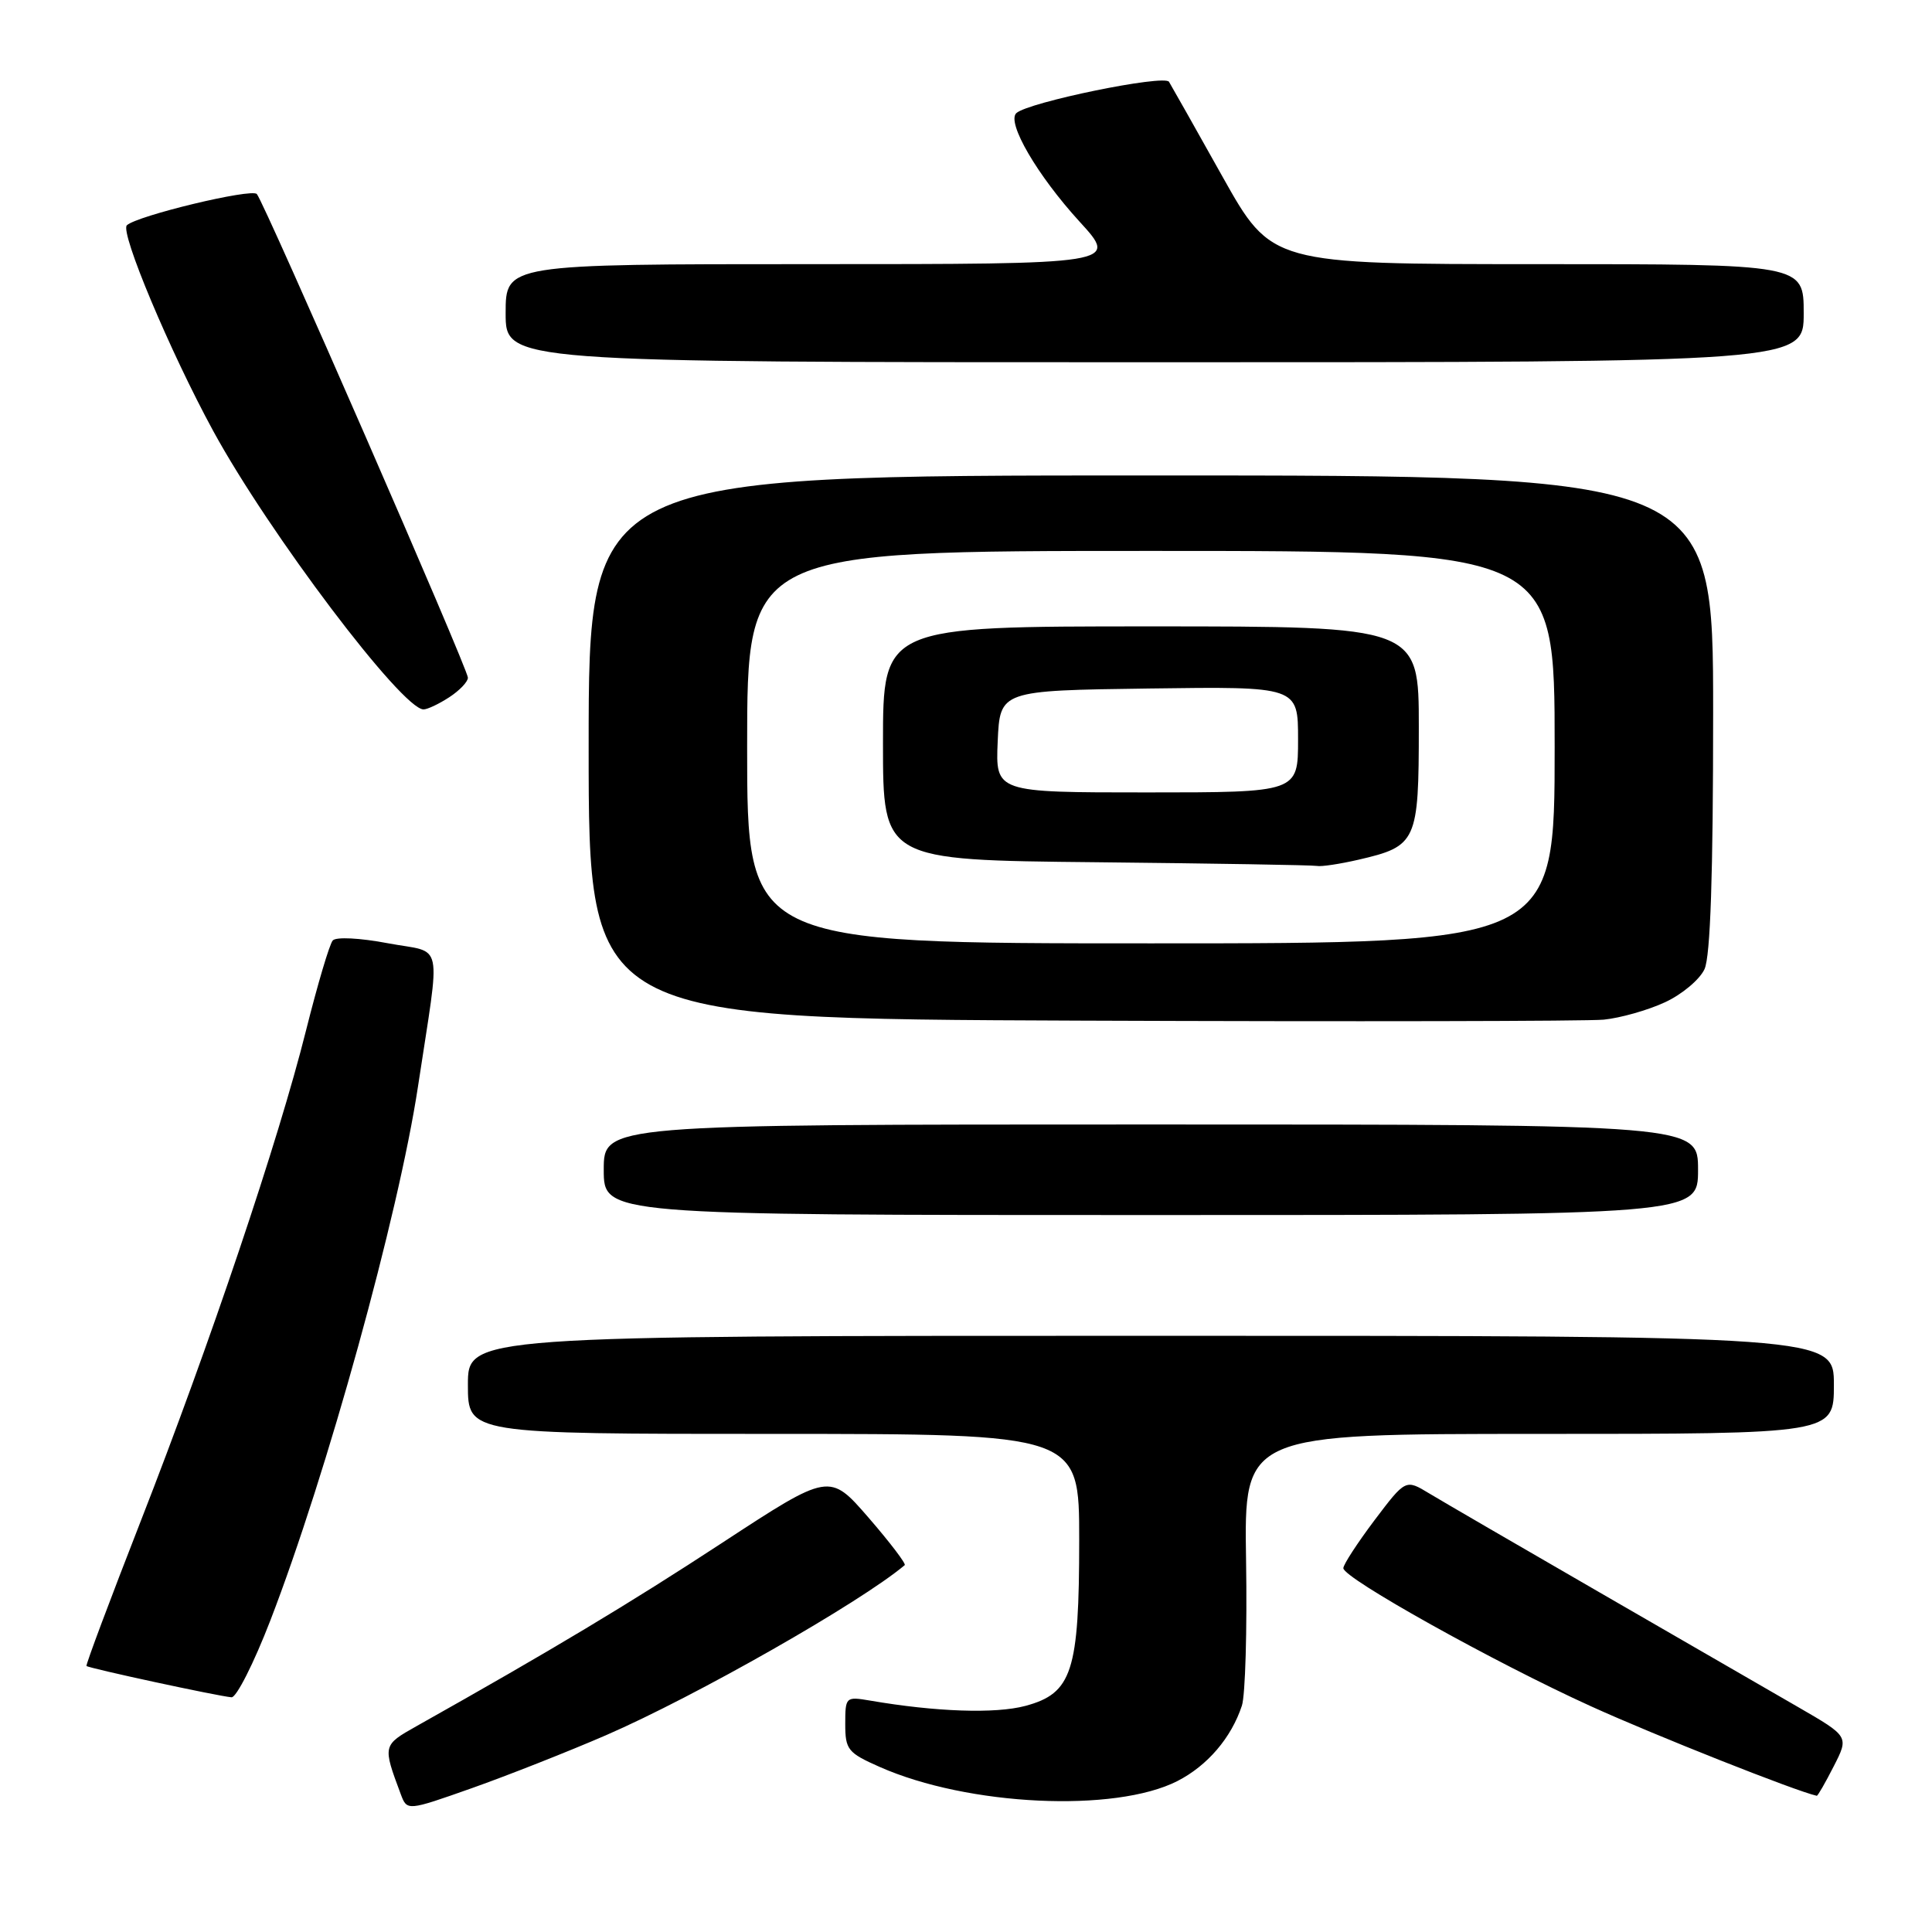 <?xml version="1.0" encoding="UTF-8" standalone="no"?>
<!DOCTYPE svg PUBLIC "-//W3C//DTD SVG 1.1//EN" "http://www.w3.org/Graphics/SVG/1.1/DTD/svg11.dtd" >
<svg xmlns="http://www.w3.org/2000/svg" xmlns:xlink="http://www.w3.org/1999/xlink" version="1.1" viewBox="0 0 256 256">
 <g >
 <path fill="currentColor"
d=" M 80.31 229.92 C 92.15 224.78 113.97 212.36 119.88 207.39 C 120.09 207.22 117.93 204.38 115.09 201.10 C 109.91 195.13 109.91 195.13 95.71 204.42 C 83.40 212.48 73.10 218.66 55.20 228.72 C 50.69 231.26 50.69 231.27 53.10 237.73 C 53.94 239.97 53.94 239.97 62.55 236.93 C 67.29 235.25 75.28 232.10 80.31 229.92 Z  M 156.01 236.00 C 160.00 233.96 163.16 230.26 164.56 226.00 C 165.01 224.62 165.26 215.96 165.11 206.75 C 164.84 190.00 164.84 190.00 203.92 190.00 C 243.00 190.00 243.00 190.00 243.00 183.50 C 243.00 177.00 243.00 177.00 152.50 177.00 C 62.00 177.00 62.00 177.00 62.00 183.50 C 62.00 190.00 62.00 190.00 102.50 190.00 C 143.00 190.00 143.00 190.00 143.00 204.03 C 143.00 221.49 142.07 224.37 135.87 226.04 C 131.90 227.10 124.02 226.84 115.25 225.33 C 112.07 224.79 112.00 224.86 112.00 228.44 C 112.00 231.84 112.34 232.26 116.57 234.13 C 128.25 239.30 147.73 240.22 156.01 236.00 Z  M 242.98 234.04 C 245.00 230.09 245.00 230.09 238.25 226.19 C 234.54 224.04 222.72 217.22 212.00 211.03 C 201.28 204.84 191.09 198.92 189.37 197.88 C 186.25 195.99 186.25 195.99 182.12 201.45 C 179.86 204.46 178.00 207.31 178.00 207.79 C 178.00 209.11 198.07 220.31 210.81 226.09 C 219.30 229.95 238.00 237.36 240.73 237.95 C 240.86 237.98 241.87 236.22 242.98 234.04 Z  M 35.81 214.75 C 43.31 195.33 52.81 160.96 55.38 144.00 C 58.40 124.03 58.90 126.40 51.42 124.99 C 47.69 124.28 44.52 124.12 44.09 124.62 C 43.66 125.11 42.08 130.45 40.56 136.50 C 36.91 151.11 27.81 178.11 18.67 201.50 C 14.59 211.95 11.34 220.61 11.46 220.75 C 11.70 221.04 28.88 224.75 30.68 224.90 C 31.32 224.95 33.63 220.39 35.81 214.75 Z  M 225.00 155.00 C 225.00 149.00 225.00 149.00 152.50 149.00 C 80.00 149.00 80.00 149.00 80.00 155.00 C 80.00 161.00 80.00 161.00 152.50 161.00 C 225.00 161.00 225.00 161.00 225.00 155.00 Z  M 220.61 132.81 C 222.87 131.77 225.23 129.79 225.86 128.41 C 226.64 126.70 227.00 115.87 227.00 94.45 C 227.00 63.00 227.00 63.00 152.50 63.00 C 78.00 63.00 78.00 63.00 78.00 98.99 C 78.00 134.99 78.00 134.99 143.25 135.24 C 179.14 135.38 210.30 135.32 212.50 135.11 C 214.70 134.89 218.35 133.86 220.61 132.81 Z  M 59.54 92.38 C 60.89 91.50 62.00 90.34 62.00 89.80 C 62.00 88.62 35.03 26.82 34.03 25.71 C 33.33 24.93 18.16 28.58 16.81 29.85 C 15.87 30.74 22.54 46.62 28.26 57.12 C 35.63 70.63 53.28 94.00 56.12 94.00 C 56.64 94.00 58.18 93.27 59.54 92.38 Z  M 239.00 41.50 C 239.00 35.00 239.00 35.00 203.74 35.00 C 168.49 35.00 168.49 35.00 161.99 23.41 C 158.42 17.03 155.23 11.38 154.90 10.84 C 154.28 9.84 136.24 13.54 134.67 14.99 C 133.35 16.21 137.44 23.23 143.05 29.37 C 148.20 35.00 148.20 35.00 107.60 35.00 C 67.00 35.00 67.00 35.00 67.00 41.50 C 67.00 48.00 67.00 48.00 153.00 48.00 C 239.00 48.00 239.00 48.00 239.00 41.50 Z  M 99.00 99.00 C 99.00 73.00 99.00 73.00 152.50 73.00 C 206.00 73.00 206.00 73.00 206.00 99.00 C 206.00 125.00 206.00 125.00 152.50 125.00 C 99.00 125.00 99.00 125.00 99.00 99.00 Z  M 179.99 113.92 C 187.73 112.13 188.00 111.55 188.00 96.35 C 188.00 83.00 188.00 83.00 152.50 83.00 C 117.00 83.00 117.00 83.00 117.00 98.48 C 117.00 113.97 117.00 113.97 145.25 114.25 C 160.79 114.41 173.95 114.63 174.50 114.74 C 175.05 114.86 177.52 114.49 179.99 113.92 Z  M 132.20 98.25 C 132.50 91.50 132.50 91.50 152.25 91.23 C 172.00 90.96 172.00 90.96 172.00 97.98 C 172.00 105.00 172.00 105.00 151.95 105.00 C 131.91 105.00 131.91 105.00 132.20 98.25 Z "/>
</g>
</svg>